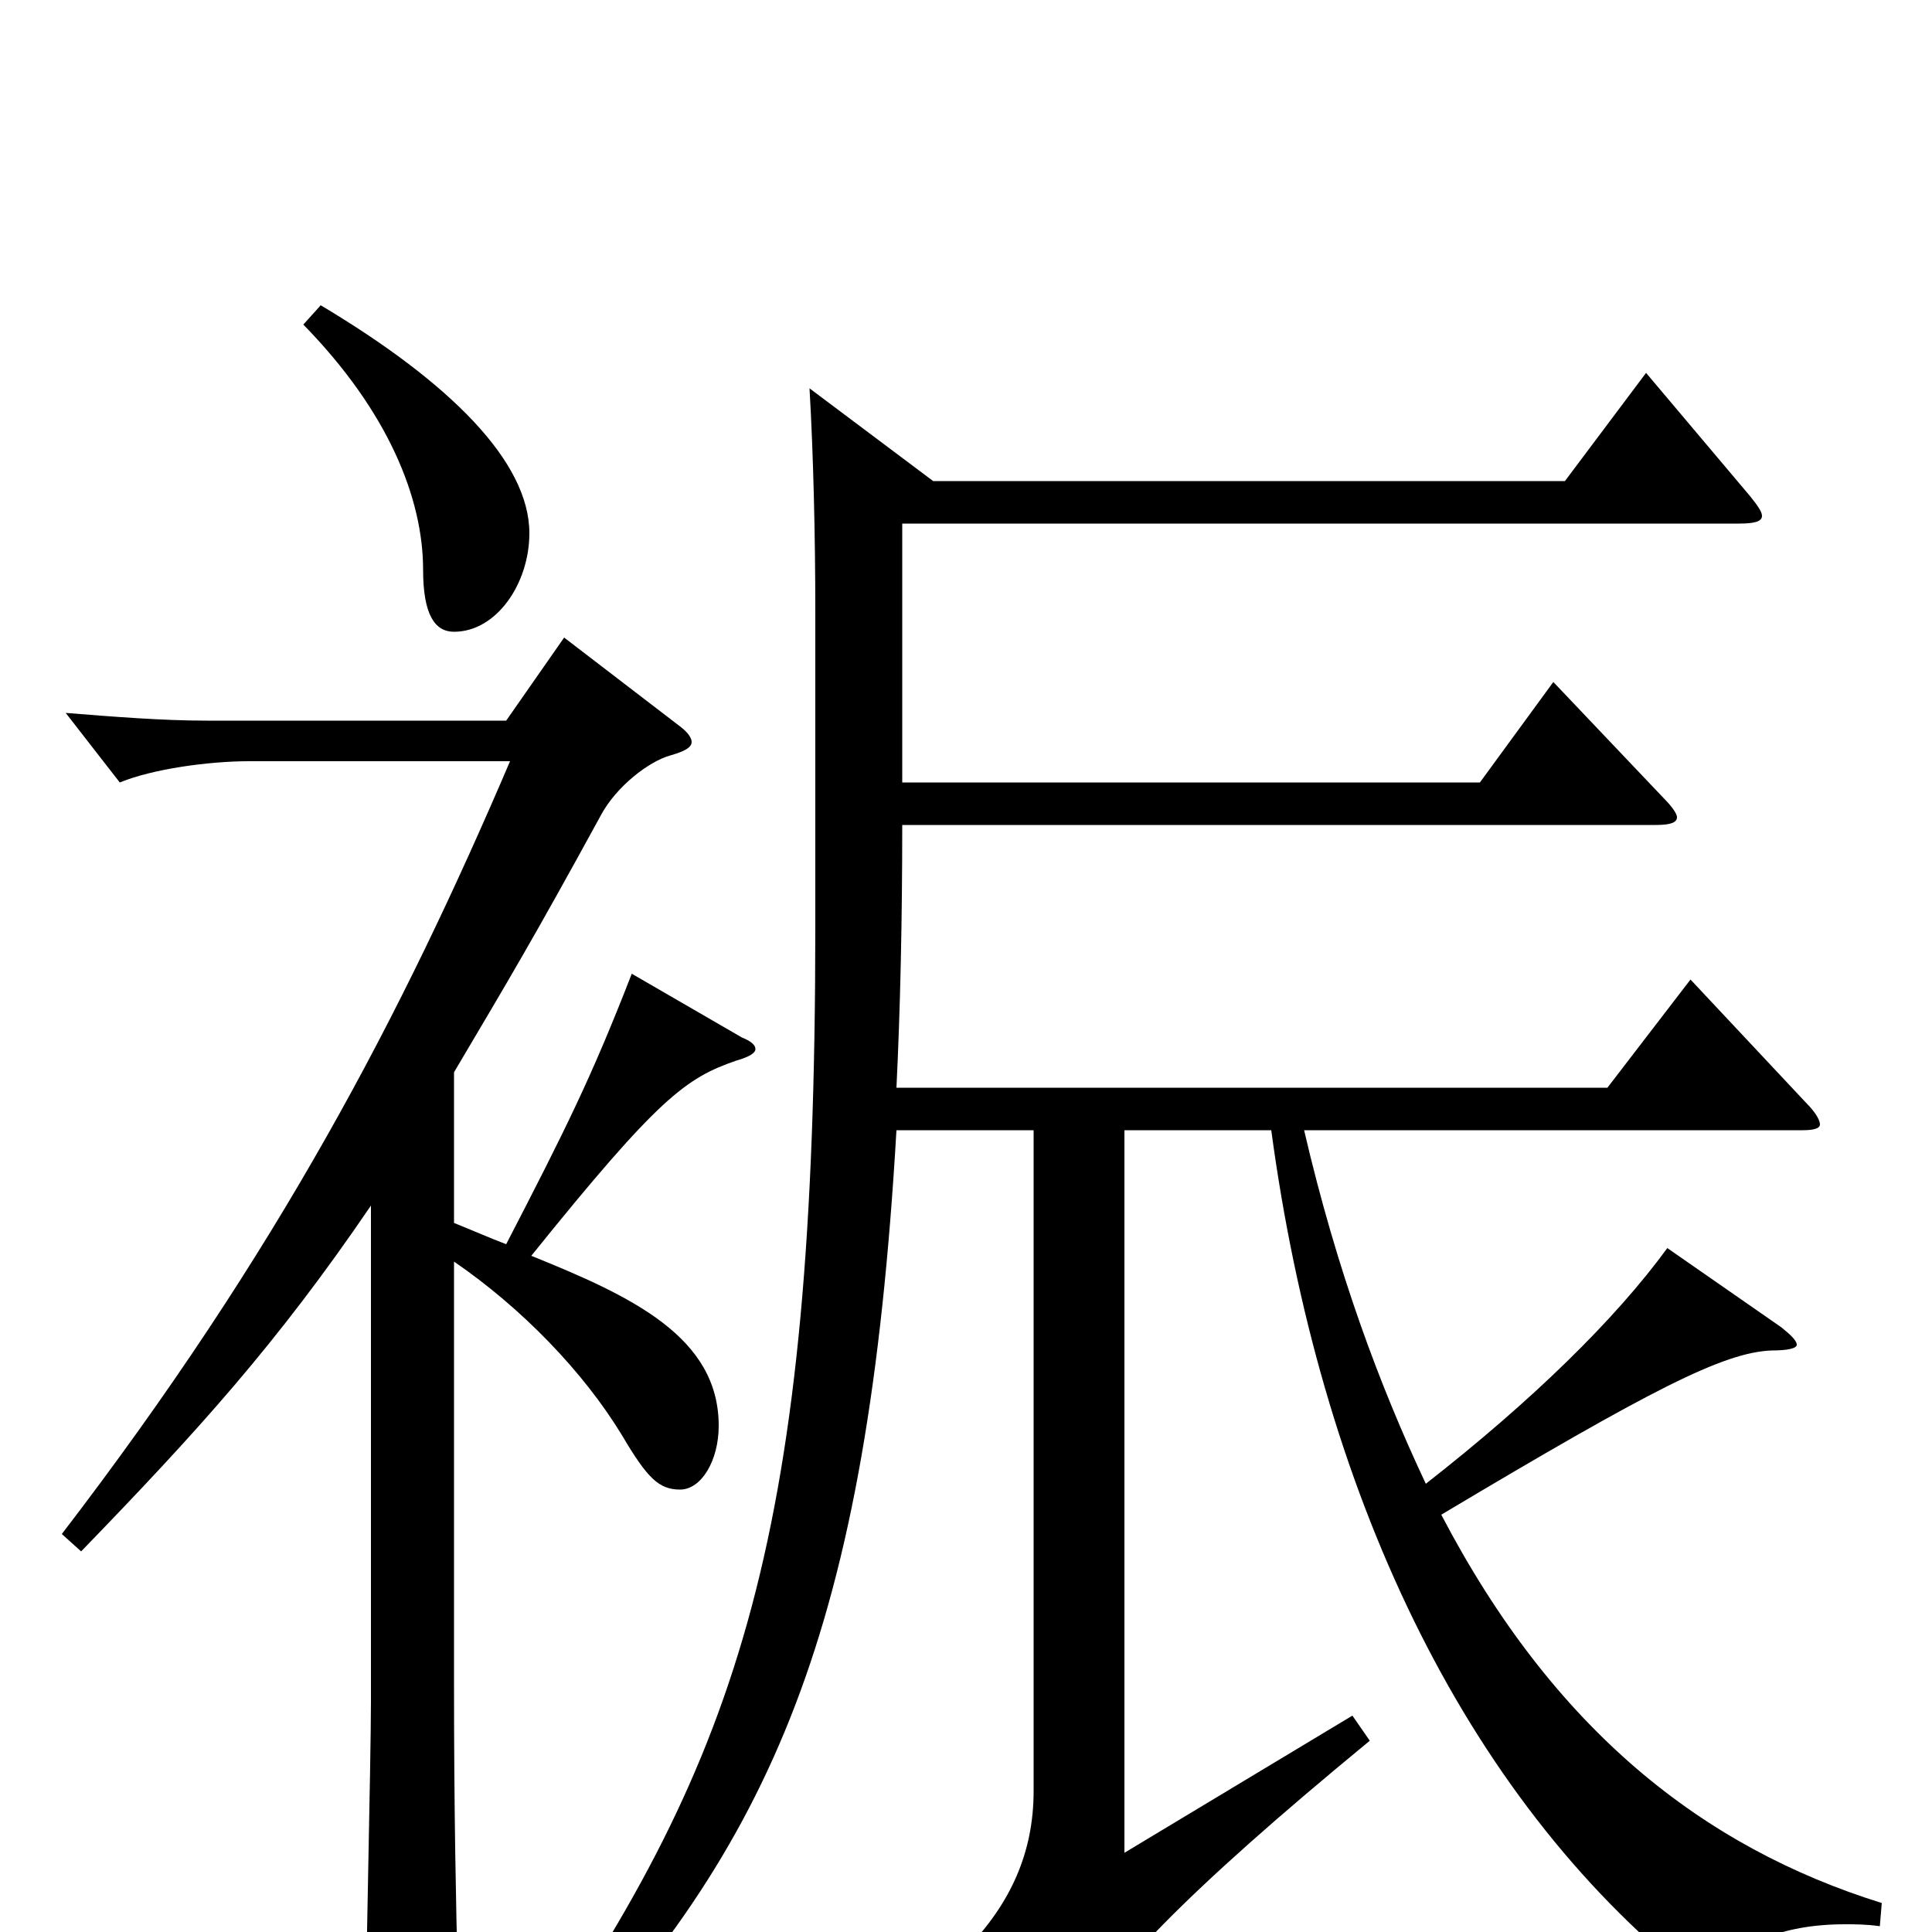 <svg xmlns="http://www.w3.org/2000/svg" viewBox="0 -1000 1000 1000">
	<path fill="#000000" d="M192 -119C192 -90 189 36 189 62C189 69 190 73 194 73C197 73 203 70 212 64C234 49 237 44 237 26C236 -15 235 -62 235 -127V-347C270 -323 302 -290 322 -257C335 -235 341 -229 352 -229C363 -229 372 -244 372 -262C372 -308 327 -329 275 -350C341 -432 355 -442 381 -451C388 -453 391 -455 391 -457C391 -459 389 -461 384 -463L327 -496C306 -442 293 -416 262 -356C254 -359 245 -363 235 -367V-445C264 -494 276 -514 311 -578C319 -593 336 -606 347 -609C354 -611 358 -613 358 -616C358 -618 356 -621 352 -624L292 -670L262 -627H107C84 -627 59 -629 34 -631L62 -595C79 -602 108 -606 129 -606H264C208 -475 144 -352 32 -206L42 -197C102 -259 143 -304 192 -376ZM157 -832C201 -787 219 -742 219 -705C219 -682 225 -673 235 -673C257 -673 274 -698 274 -724C274 -761 233 -802 166 -842ZM419 -799C421 -765 422 -722 422 -684V-520C422 -207 384 -92 273 68L282 78C400 -45 449 -156 464 -415H535V-73C535 -41 523 -15 501 8L542 57C545 60 547 62 549 62C551 62 553 60 555 56C572 23 613 -20 709 -99L700 -112L582 -41V-415H658C683 -229 757 -71 876 24C878 25 879 26 880 26C883 26 885 24 888 21C900 7 921 -4 955 -4C960 -4 966 -4 973 -3L974 -15C881 -44 804 -105 746 -216C855 -281 892 -300 917 -301C925 -301 930 -302 930 -304C930 -306 927 -309 922 -313L863 -354C836 -317 793 -275 738 -232C714 -283 692 -342 675 -415H933C939 -415 942 -416 942 -418C942 -420 940 -424 935 -429L875 -493L832 -437H464C466 -478 467 -524 467 -573H857C864 -573 868 -574 868 -577C868 -579 865 -583 861 -587L804 -647L766 -595H467V-729H900C908 -729 912 -730 912 -733C912 -735 910 -738 906 -743L852 -807L810 -751H483Z"/>
</svg>